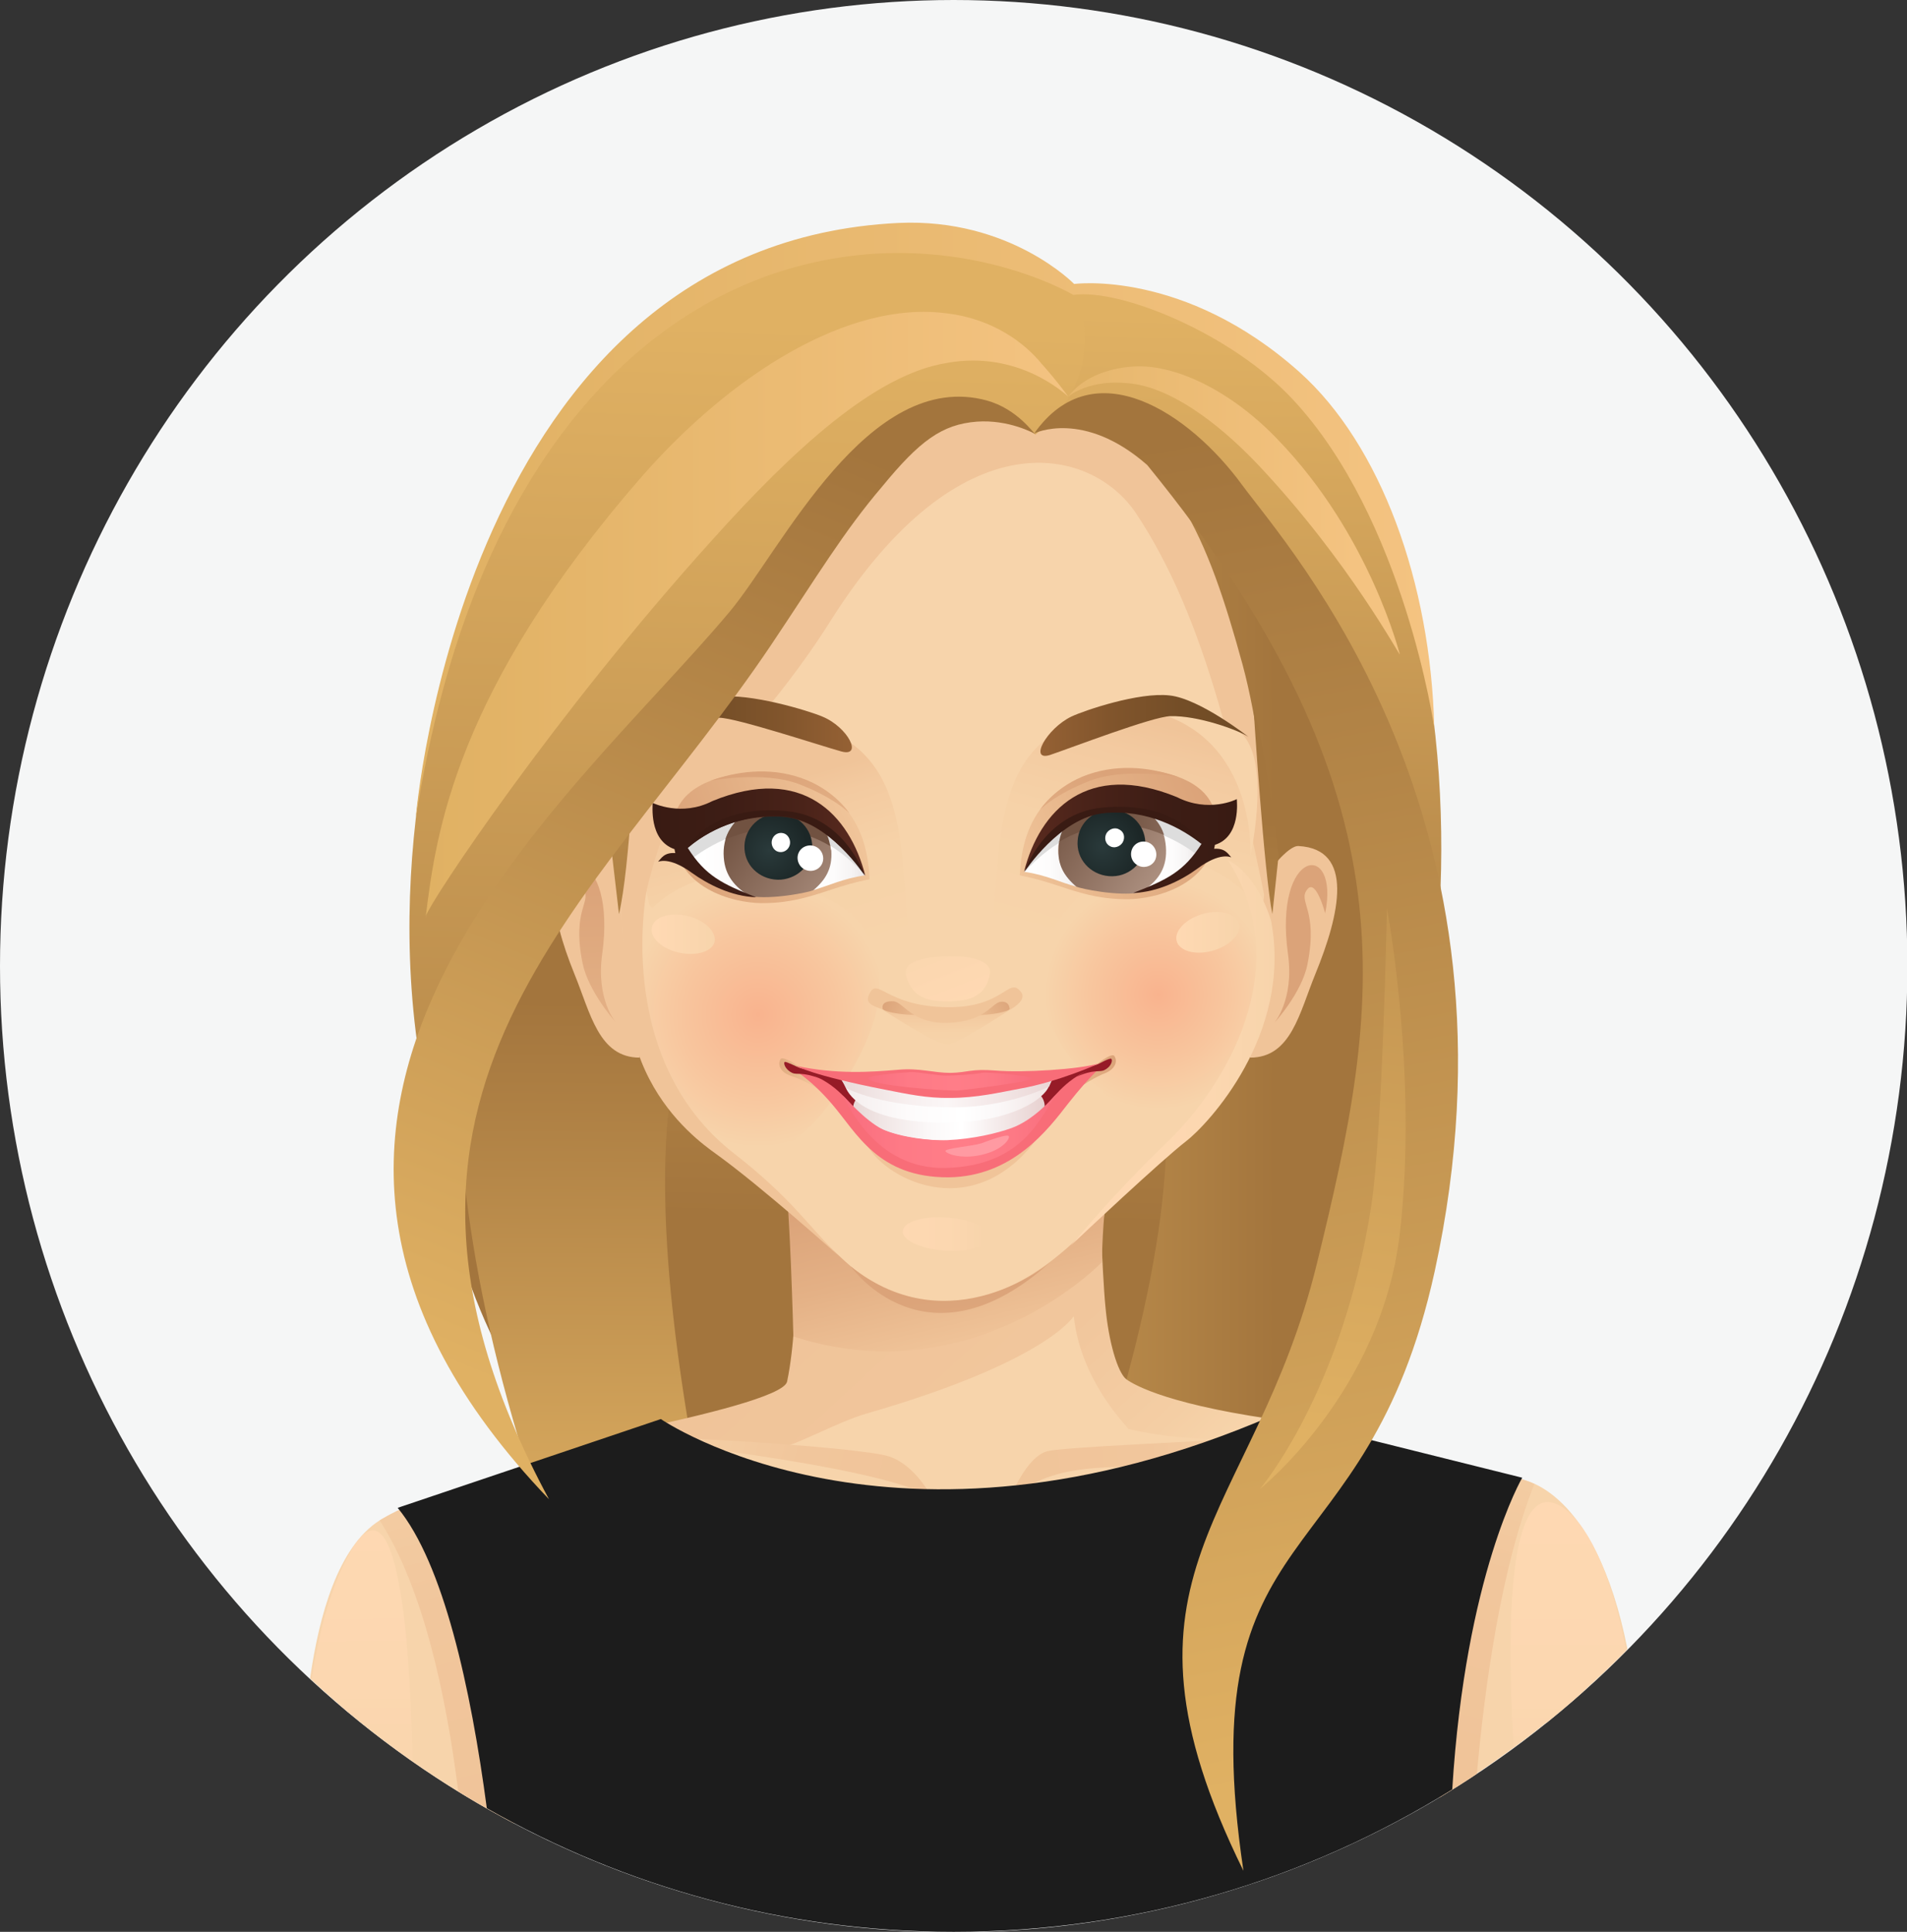 <?xml version="1.0" encoding="utf-8"?>
<!-- Generator: Adobe Illustrator 23.1.0, SVG Export Plug-In . SVG Version: 6.00 Build 0)  -->
<svg version="1.1" id="Layer_1" xmlns="http://www.w3.org/2000/svg" xmlns:xlink="http://www.w3.org/1999/xlink" x="0px" y="0px"
	 viewBox="0 0 487.7 493.9" style="enable-background:new 0 0 487.7 493.9;" xml:space="preserve">
<rect x="0" y="0" width="487.7" height="493.9" fill="#333333" stroke="none"/>
<style type="text/css">
	.st0{fill:#F5F6F6;}
	.st1{fill:#F7D4AB;}
	.st2{fill:url(#SVGID_1_);}
	.st3{fill:url(#SVGID_2_);}
	.st4{fill:url(#SVGID_3_);}
	.st5{fill:url(#SVGID_4_);}
	.st6{fill:url(#SVGID_5_);}
	.st7{fill:url(#SVGID_6_);}
	.st8{fill:url(#SVGID_7_);}
	.st9{fill:url(#SVGID_8_);}
	.st10{fill:url(#SVGID_9_);}
	.st11{fill:#F0C499;}
	.st12{fill:url(#SVGID_10_);}
	.st13{fill:url(#SVGID_11_);}
	.st14{fill:url(#SVGID_12_);}
	.st15{fill:url(#SVGID_13_);}
	.st16{fill:url(#SVGID_14_);}
	.st17{fill:url(#SVGID_15_);}
	.st18{fill:url(#SVGID_16_);}
	.st19{fill:url(#SVGID_17_);}
	.st20{fill:url(#SVGID_18_);}
	.st21{fill:#961B27;}
	.st22{fill:url(#SVGID_19_);}
	.st23{fill:url(#SVGID_20_);}
	.st24{fill:#F86D78;}
	.st25{fill:url(#SVGID_21_);}
	.st26{fill:#FF9AA2;}
	.st27{fill:url(#SVGID_22_);}
	.st28{fill:url(#SVGID_23_);}
	.st29{fill:url(#SVGID_24_);}
	.st30{fill:url(#SVGID_25_);}
	.st31{fill:url(#SVGID_26_);}
	.st32{fill:url(#SVGID_27_);}
	.st33{fill:url(#SVGID_28_);}
	.st34{fill:url(#SVGID_29_);}
	.st35{fill:url(#SVGID_30_);}
	.st36{fill:url(#SVGID_31_);}
	.st37{fill:url(#SVGID_32_);}
	.st38{fill:url(#SVGID_33_);}
	.st39{fill:url(#SVGID_34_);}
	.st40{fill:url(#SVGID_35_);}
	.st41{fill:url(#SVGID_36_);}
	.st42{fill:url(#SVGID_37_);}
	.st43{fill:url(#SVGID_38_);}
	.st44{fill:#DDDDDD;}
	.st45{fill:url(#SVGID_39_);}
	.st46{fill:url(#SVGID_40_);}
	.st47{fill:url(#SVGID_41_);}
	.st48{fill:url(#SVGID_42_);}
	.st49{fill:#FFFFFF;}
	.st50{fill:url(#SVGID_43_);}
	.st51{fill:url(#SVGID_44_);}
	.st52{fill:#391B13;}
	.st53{fill:url(#SVGID_45_);}
	.st54{fill:url(#SVGID_46_);}
	.st55{fill:url(#SVGID_47_);}
	.st56{fill:url(#SVGID_48_);}
	.st57{fill:url(#SVGID_49_);}
	.st58{fill:url(#SVGID_50_);}
	.st59{fill:url(#SVGID_51_);}
	.st60{fill:url(#SVGID_52_);}
	.st61{fill:url(#SVGID_53_);}
	.st62{fill:url(#SVGID_54_);}
	.st63{fill:url(#SVGID_55_);}
	.st64{fill:url(#SVGID_56_);}
	.st65{fill:url(#SVGID_57_);}
	.st66{fill:url(#SVGID_58_);}
	.st67{fill:url(#SVGID_59_);}
	.st68{fill:#1C1C1C;}
	.st69{fill:url(#SVGID_60_);}
	.st70{fill:url(#SVGID_61_);}
	.st71{fill:url(#SVGID_62_);}
	.st72{fill:url(#SVGID_63_);}
</style>
<g>
	<ellipse class="st0" cx="243.9" cy="247" rx="243.9" ry="247"/>
	<g>
		<g>
			<path class="st1" d="M97.1,388.7c-10.7,6.8-15.5,24.4-17.8,40.4c16.2,15,34.4,27.9,54.2,38c-1.1-18.2-2-32.4-2.2-36.8
				C130.6,416.3,109.8,380.8,97.1,388.7z"/>
			<path class="st1" d="M389.1,378.3c-13-2.5-17.7,58.4-18.9,79.9c16.8-10.3,32.2-22.6,46-36.6C408,380.2,389.1,378.3,389.1,378.3z"
				/>
			<g>
				<linearGradient id="SVGID_1_" gradientUnits="userSpaceOnUse" x1="242.131" y1="79.423" x2="236.708" y2="312.109">
					<stop  offset="0" style="stop-color:#E0B163"/>
					<stop  offset="1" style="stop-color:#A3753D"/>
				</linearGradient>
				<path class="st2" d="M326.7,91.7c-22.1-20.7-77.4-21-77.4-21C92.6,60,65.9,346.8,172.6,389.5c9,1.4,92.4,53.6,112.9,57.3
					c-8.8-14.8,18.7-54.2,41.1-85.9c19-27,37.5-73,41.3-124.7C371.4,187.9,362.4,125.2,326.7,91.7z"/>
				<linearGradient id="SVGID_2_" gradientUnits="userSpaceOnUse" x1="178.961" y1="481.485" x2="179.236" y2="481.485">
					<stop  offset="0" style="stop-color:#E0B163"/>
					<stop  offset="1" style="stop-color:#A3753D"/>
				</linearGradient>
				<path class="st3" d="M179.2,481.7l0.2-0.3c-0.1,0-0.3-0.1-0.4-0.1C179.1,481.4,179.2,481.6,179.2,481.7z"/>
				<linearGradient id="SVGID_3_" gradientUnits="userSpaceOnUse" x1="156.688" y1="404.303" x2="157.92" y2="256.167">
					<stop  offset="0" style="stop-color:#E0B163"/>
					<stop  offset="1" style="stop-color:#A3753D"/>
				</linearGradient>
				<path class="st4" d="M175.9,261.9c14.8-37.9,1.5-62.9,3-106c0,0-138.8,49.7,0.1,325.4c0.1,0,0.3,0.1,0.4,0.1l17.3-27.1
					C196.8,454.3,155.1,315.2,175.9,261.9z"/>
				<linearGradient id="SVGID_4_" gradientUnits="userSpaceOnUse" x1="199.753" y1="293.532" x2="326.153" y2="293.532">
					<stop  offset="0" style="stop-color:#E0B163"/>
					<stop  offset="1" style="stop-color:#A3753D"/>
				</linearGradient>
				<path class="st5" d="M277.5,107c-17.5,63.4-10.4,106.4,11.9,142.5c30.9,50-26.1,179.4-52.5,233.7c3.6,0,50.5-1,52.1-3
					c85-110.9,91.5-227.1,68.4-268C279.9,75,277.5,107,277.5,107z"/>
			</g>
			<g>
				<path class="st1" d="M352.6,370.8c-12.7-1.2-63.9-5.3-69.2-22.4c-6.6-21.3,1.3-48.6,1.3-48.6l-79-4c8.9,15,8.6,31,8.2,47.2
					c-0.4,17.8-53.6,30.3-71.8,32.4c-10,1.1-45.2,12.9-50.1,30.3c-3.5,12.4-5,20.7-5.5,29.9c13.7,11.8,28.7,22,44.8,30.5l264.3-25.7
					c3.2-2.6,6.3-5.2,9.4-8c-1.5-12.6-3.1-19-13.1-40.2C385.7,379.3,356.2,371.1,352.6,370.8z"/>
				<linearGradient id="SVGID_5_" gradientUnits="userSpaceOnUse" x1="211.431" y1="324.929" x2="280.276" y2="399.875">
					<stop  offset="0" style="stop-color:#F0C499"/>
					<stop  offset="0.517" style="stop-color:#F1C69C"/>
					<stop  offset="0.855" style="stop-color:#F4CEA4"/>
					<stop  offset="1" style="stop-color:#F7D4AB"/>
				</linearGradient>
				<path class="st6" d="M282.7,334c-0.4-3.9-0.9-13.8-1.1-19c-1.1,1.3-68.5-1.1-71.1-5l-7.8,0.1c0,0,2.3,25.1-1.4,43.1
					c-0.7,3.7-22.6,8.8-36.9,11.9c1,0.8,4.7,3.3,5.5,3.8c12.3,1.2,22.8,2.7,27.8,1.8c6.1-1.1,16-7,23.9-9.3
					c46.2-13.3,53-24.9,53-24.9c1.9,17.4,14.6,29,13.9,28.8c10.2,2.5,22.5,3,33.5,2.7c2.7-1.1,5.4-2.8,8.2-4.5
					c-30.7-4-40-9.3-42.2-10.9C285.8,350.8,283.5,343,282.7,334z"/>
				<linearGradient id="SVGID_6_" gradientUnits="userSpaceOnUse" x1="290.691" y1="383.143" x2="236.429" y2="391.143">
					<stop  offset="0" style="stop-color:#F0C499"/>
					<stop  offset="0.517" style="stop-color:#F1C69C"/>
					<stop  offset="0.855" style="stop-color:#F4CEA4"/>
					<stop  offset="1" style="stop-color:#F7D4AB"/>
				</linearGradient>
				<path class="st7" d="M239.5,385.9c0,0,14.5,2.6,18.4,7.2C257.8,393.1,253.6,381.4,239.5,385.9z"/>
				<linearGradient id="SVGID_7_" gradientUnits="userSpaceOnUse" x1="248.841" y1="379.254" x2="335.15" y2="365.781">
					<stop  offset="0" style="stop-color:#F0C499"/>
					<stop  offset="0.517" style="stop-color:#F1C69C"/>
					<stop  offset="0.855" style="stop-color:#F4CEA4"/>
					<stop  offset="1" style="stop-color:#F7D4AB"/>
				</linearGradient>
				<path class="st8" d="M258.3,383.1c12.6-10,25.2-7.1,41.3-9c16.1-1.9,43.9-8.1,43.9-8.1c-7.3,1.4-69.9,3.6-75.6,5
					C262.4,372.4,258.3,383.1,258.3,383.1z"/>
				<linearGradient id="SVGID_8_" gradientUnits="userSpaceOnUse" x1="243.999" y1="383.543" x2="168.22" y2="363.646">
					<stop  offset="0" style="stop-color:#F0C499"/>
					<stop  offset="0.517" style="stop-color:#F1C69C"/>
					<stop  offset="0.855" style="stop-color:#F4CEA4"/>
					<stop  offset="1" style="stop-color:#F7D4AB"/>
				</linearGradient>
				<path class="st9" d="M227.5,372.4c-7-2.4-60.1-5.7-69.7-4.8c0,0,67.1,6.8,80.6,15.3C238.3,383,234.4,374.8,227.5,372.4z"/>
				<linearGradient id="SVGID_9_" gradientUnits="userSpaceOnUse" x1="238.306" y1="301.541" x2="248.362" y2="344.141">
					<stop  offset="0" style="stop-color:#DBA379"/>
					<stop  offset="0.492" style="stop-color:#E4B186"/>
					<stop  offset="1" style="stop-color:#F0C499"/>
				</linearGradient>
				<path class="st10" d="M202.9,341.7c46.4,14.9,78.9-19,78.9-19s0.1-11.3,1.6-20.3c-3.6-0.3-82.8-3.2-82.8-3.2
					C202,306.9,202.9,341.7,202.9,341.7z"/>
			</g>
			<path class="st11" d="M153.8,215.7c-16.5,1.5-13.1,18-6.9,33.3c4.1,10,6.2,21.4,16.7,21.4c0,0-0.9-20.2-4.2-46.8
				C159.5,223.6,156.6,215.4,153.8,215.7z"/>
			<linearGradient id="SVGID_10_" gradientUnits="userSpaceOnUse" x1="150.208" y1="225.081" x2="152.36" y2="300.379">
				<stop  offset="0" style="stop-color:#DBA379"/>
				<stop  offset="0.492" style="stop-color:#E4B186"/>
				<stop  offset="1" style="stop-color:#F0C499"/>
			</linearGradient>
			<path class="st12" d="M154,244c3.8-27.3-13.4-29.2-9.5-10.6c0,0,2.4-8.8,4.5-6.2c2.7,3.2-2.9,5,0,19.1c1.5,7.3,8.5,15.1,8.5,15.1
				S152.4,255.6,154,244z"/>
			<path class="st1" d="M255.4,103.6c-49.5-9-84.5,38.5-93.9,95.5c-5.2,32-3.6,60.2,12.2,83.8c6.4,9.6,14.4,14.2,23.6,21.7
				c5.9,4.8,15.1,15,21.3,20c5.7,4.5,11.9,8.2,19.6,8.5c23.3,0.9,38.6-17.8,45.4-24.6c23.6-23.8,45.2-32.6,40.5-98.8
				C320.5,157.7,287.8,104.8,255.4,103.6z"/>
			<linearGradient id="SVGID_11_" gradientUnits="userSpaceOnUse" x1="283.683" y1="246.676" x2="299.924" y2="185.892">
				<stop  offset="0" style="stop-color:#F7D4AB"/>
				<stop  offset="0.517" style="stop-color:#F6D2A8"/>
				<stop  offset="0.855" style="stop-color:#F3CAA0"/>
				<stop  offset="1" style="stop-color:#F0C499"/>
			</linearGradient>
			<path class="st13" d="M282.6,182.6c-27.6,5.3-26.6,27.8-28.7,54.1c44.6,19.8,70.4-3.4,70.4-3.4s0.5-25.6-5.7-35.6
				C316.3,193.9,308.4,177.6,282.6,182.6z"/>
			
				<radialGradient id="SVGID_12_" cx="351.911" cy="368.716" r="27.195" gradientTransform="matrix(1.067 0 0 1.08 -79.316 -143.883)" gradientUnits="userSpaceOnUse">
				<stop  offset="0" style="stop-color:#F9B38E"/>
				<stop  offset="0.609" style="stop-color:#F8C69E"/>
				<stop  offset="1" style="stop-color:#F7D4AB"/>
			</radialGradient>
			<path class="st14" d="M292.6,219.6c-13,2.8-29.4,18.8-26.6,33.8c2.8,15.1,15.5,27.7,27.8,33c16.1,6.9,27.9-15.5,30.7-43.2
				C326.1,228.1,305.6,216.8,292.6,219.6z"/>
			<linearGradient id="SVGID_13_" gradientUnits="userSpaceOnUse" x1="192.227" y1="202.331" x2="206.246" y2="248.567">
				<stop  offset="0" style="stop-color:#F0C499"/>
				<stop  offset="0.145" style="stop-color:#F3CAA0"/>
				<stop  offset="0.483" style="stop-color:#F6D2A8"/>
				<stop  offset="1" style="stop-color:#F7D4AB"/>
			</linearGradient>
			<path class="st15" d="M198.3,183.8c-11.4-0.9-20.6,2.5-26.5,7.3c-13.7,11.1-5.7,40.3-5.7,40.3s21.4,27.1,66.5,7.9
				C229.4,218.4,234.8,186.6,198.3,183.8z"/>
			
				<radialGradient id="SVGID_14_" cx="256.088" cy="373.475" r="31.295" gradientTransform="matrix(1.067 0 0 1.08 -79.316 -143.883)" gradientUnits="userSpaceOnUse">
				<stop  offset="0" style="stop-color:#F9B38E"/>
				<stop  offset="0.609" style="stop-color:#F8C69E"/>
				<stop  offset="1" style="stop-color:#F7D4AB"/>
			</radialGradient>
			<path class="st16" d="M192,224.4c-11.9-3.3-30.6,6.3-30.4,19.6c0.5,31.4,16.8,48,32.5,50.5c12.1,2,30.7-27.8,30.8-41.1
				C225.1,227.6,203.9,227.7,192,224.4z"/>
			<linearGradient id="SVGID_15_" gradientUnits="userSpaceOnUse" x1="300.311" y1="238.352" x2="316.446" y2="238.352">
				<stop  offset="0" style="stop-color:#FFD9B3"/>
				<stop  offset="1" style="stop-color:#F7D4AB"/>
			</linearGradient>
			<path class="st17" d="M307.8,233.6c-4.4,1.2-7.5,4.3-6.9,6.9c0.6,2.6,4.7,3.8,9.1,2.6c4.4-1.2,7.5-4.3,6.9-6.9
				C316.3,233.6,312.2,232.4,307.8,233.6z"/>
			<linearGradient id="SVGID_16_" gradientUnits="userSpaceOnUse" x1="167.467" y1="238.859" x2="183.577" y2="238.859">
				<stop  offset="0" style="stop-color:#FFD9B3"/>
				<stop  offset="1" style="stop-color:#F7D4AB"/>
			</linearGradient>
			<path class="st18" d="M175.5,234.1c-4.4-0.9-8.4,0.4-8.8,3.1c-0.5,2.6,2.7,5.5,7.2,6.4c4.4,0.9,8.4-0.4,8.9-3
				C183.1,237.9,179.9,235.1,175.5,234.1z"/>
			<g>
				<linearGradient id="SVGID_17_" gradientUnits="userSpaceOnUse" x1="195.966" y1="275.71" x2="207.456" y2="275.71">
					<stop  offset="0" style="stop-color:#DBA379"/>
					<stop  offset="0.492" style="stop-color:#E4B186"/>
					<stop  offset="1" style="stop-color:#F0C499"/>
				</linearGradient>
				<path class="st19" d="M199.6,270.8c-0.9,1.7,0.3,3.4,2.5,4.2c2.2,0.7,6.2,2.4,10.9,6C209.5,275.8,200.4,269.3,199.6,270.8z"/>
				<linearGradient id="SVGID_18_" gradientUnits="userSpaceOnUse" x1="270.07" y1="275.338" x2="285.288" y2="275.338">
					<stop  offset="0" style="stop-color:#F0C499"/>
					<stop  offset="0.508" style="stop-color:#E4B186"/>
					<stop  offset="1" style="stop-color:#DBA379"/>
				</linearGradient>
				<path class="st20" d="M272.3,281c4.5-3.9,8.4-5.9,10.5-6.7c2.1-0.9,3.2-2.7,2.2-4.3C284.1,268.5,275.5,275.6,272.3,281z"/>
				<path class="st11" d="M221.4,292.1c4.1,8.9,26.6,21.2,43.2-0.2C264.6,291.9,241,302.6,221.4,292.1z"/>
				<path class="st21" d="M240.4,277c-21.2-0.3-33.5-3.5-38.5-4.5l0,0c0.2,0.2,0.2,0.3,0.4,0.5c2.6,1.2,5.7,2,9.6,4.8
					c2.7,2,5.3,15.1,31.6,14.8c14.4-0.2,23.1-5.1,31.5-15.1c2.6-3.1,5.2-4.1,7.3-5.3c0.1-0.2,0.2-0.3,0.2-0.6
					C276.7,273.3,265.2,277.3,240.4,277z"/>
				<linearGradient id="SVGID_19_" gradientUnits="userSpaceOnUse" x1="218.702" y1="285.905" x2="266.521" y2="285.905">
					<stop  offset="0" style="stop-color:#E8D8D7"/>
					<stop  offset="0.137" style="stop-color:#F0E5E4"/>
					<stop  offset="0.393" style="stop-color:#FBF8F8"/>
					<stop  offset="0.569" style="stop-color:#FFFFFF"/>
					<stop  offset="1" style="stop-color:#E8D2D1"/>
				</linearGradient>
				<path class="st22" d="M264.1,279.3c-14.8,3.4-34.9,3-42.2,1.6c-4.2-1.9-3.8,3.6-3.8,3.6c9.3,9.6,16.7,7.8,24.1,8
					c7.3,0.2,18.3-2.8,24.8-8.7C267.7,282,266.2,278.9,264.1,279.3z"/>
				<linearGradient id="SVGID_20_" gradientUnits="userSpaceOnUse" x1="203.238" y1="280.387" x2="278.551" y2="280.387">
					<stop  offset="0" style="stop-color:#E8D8D7"/>
					<stop  offset="4.096527e-02" style="stop-color:#EBDEDD"/>
					<stop  offset="0.21" style="stop-color:#F6F0F0"/>
					<stop  offset="0.385" style="stop-color:#FDFBFB"/>
					<stop  offset="0.569" style="stop-color:#FFFFFF"/>
					<stop  offset="0.69" style="stop-color:#FBF8F8"/>
					<stop  offset="0.872" style="stop-color:#F1E4E3"/>
					<stop  offset="1" style="stop-color:#E8D2D1"/>
				</linearGradient>
				<path class="st23" d="M228,277.4c-4.7-0.2-7.6-0.9-13.5-2.3c0,0,1.1,1.4,1.8,3c0.9,2.1,5.4,9.2,26.5,8.9
					c15.9-0.2,24.3-6,25.5-9.4c0.7-2.1,2.2-3,2.3-3.7c0,0-4.8,2.4-16.1,3.6C243.1,278.6,238.3,277.9,228,277.4z"/>
				<path class="st24" d="M244.9,291.7c-32.4,0-21.1-13.4-42.7-18.7c0.1,0,5,2.7,10.6,9.3c6.3,7.3,11.7,18.8,29.8,18.7
					c16.4-0.2,25.4-12.2,30.6-18.9c6-7.6,9-9.9,9.1-9.9C264.8,277.1,270.6,290.9,244.9,291.7z"/>
				<linearGradient id="SVGID_21_" gradientUnits="userSpaceOnUse" x1="216.956" y1="288.96" x2="272.019" y2="288.96">
					<stop  offset="0" style="stop-color:#F96E7E"/>
					<stop  offset="3.454573e-02" style="stop-color:#FA7080"/>
					<stop  offset="0.247" style="stop-color:#FE7A86"/>
					<stop  offset="0.528" style="stop-color:#FF7D88"/>
					<stop  offset="0.764" style="stop-color:#FD7985"/>
					<stop  offset="0.997" style="stop-color:#F86D7D"/>
					<stop  offset="1" style="stop-color:#F86D7D"/>
				</linearGradient>
				<path class="st25" d="M258.7,288.4c-3.6,1.3-9.7,2.8-16.5,3.1c-4.3,0.2-11.6-0.7-16.4-2.7c-5-2.6-9.4-8.1-10.4-8.8
					c1.2,1.6,8.2,19,26.4,18.6c21.1-0.5,24.9-14.8,28.6-19.1C268.7,281.3,264.2,286.4,258.7,288.4z"/>
				<path class="st26" d="M251,292.3c-2.1,0.7-9.5,1.3-9.2,2c0.3,0.8,4.7,2.3,10.2,0.7c4.3-1.2,6.3-3.7,6-4.5
					C257.8,289.8,253.1,291.5,251,292.3z"/>
				<path class="st21" d="M202.6,274.3c1.3,0.6,2.3-0.4,7.3,1.5c0,0-8.7-4.6-9.2-4.3C200.3,271.7,200.7,273.4,202.6,274.3z"/>
				<path class="st21" d="M275.3,275.3c4.4-2,5.9-1.1,7.1-1.7c1.9-0.9,2.2-2.6,1.8-2.9C283.5,270.2,275.3,275.3,275.3,275.3z"/>
				<linearGradient id="SVGID_22_" gradientUnits="userSpaceOnUse" x1="214.009" y1="279.158" x2="272.308" y2="279.158">
					<stop  offset="0" style="stop-color:#E8D8D7"/>
					<stop  offset="4.664223e-02" style="stop-color:#EBDCDB"/>
					<stop  offset="0.306" style="stop-color:#F7EFEF"/>
					<stop  offset="0.483" style="stop-color:#FBF6F6"/>
					<stop  offset="1" style="stop-color:#E8D2D1"/>
				</linearGradient>
				<path class="st27" d="M216.4,278.2c0,0,9.2,5,28,4.9c13.6-0.1,23.9-5.3,23.9-5.3l1.1-2.5l-54.3,0.4L216.4,278.2z"/>
				<path class="st24" d="M254.6,273.7c-6.3-0.5-7,0.5-11.5,0.6c-4.4,0-7.9-1.3-13.4-0.8c-7.1,0.6-15.8,1.2-26.1-1
					c0,0,3.8,2.4,22.8,6.1c5.6,1.1,10.7,2.2,16.5,2.1c6.9,0,12.7-1.4,18.1-2.4c9.1-1.6,19.9-6.2,19.9-6.4
					C276.1,273.4,261.5,274.3,254.6,273.7z"/>
				<linearGradient id="SVGID_23_" gradientUnits="userSpaceOnUse" x1="222.156" y1="276.469" x2="263.878" y2="276.469">
					<stop  offset="0" style="stop-color:#F96E7E"/>
					<stop  offset="3.454573e-02" style="stop-color:#FA7080"/>
					<stop  offset="0.247" style="stop-color:#FE7A86"/>
					<stop  offset="0.528" style="stop-color:#FF7D88"/>
					<stop  offset="0.764" style="stop-color:#FD7985"/>
					<stop  offset="0.997" style="stop-color:#F86D7D"/>
					<stop  offset="1" style="stop-color:#F86D7D"/>
				</linearGradient>
				<path class="st28" d="M251,274.3c-1.6,0.4-7.2,0.7-9.1,0.7c-1.9,0-7-0.9-8.6-0.9c-1.5,0-11,0.8-11.2,1.5c-0.5,2,21.1,3.4,23,3.2
					c2-0.2,18.6-2.2,18.7-3C264,275,252.5,274,251,274.3z"/>
			</g>
			<linearGradient id="SVGID_24_" gradientUnits="userSpaceOnUse" x1="222.621" y1="315.529" x2="251.874" y2="315.529">
				<stop  offset="0" style="stop-color:#FFD9B3"/>
				<stop  offset="0.681" style="stop-color:#FCD7B0"/>
				<stop  offset="1" style="stop-color:#F7D4AB"/>
			</linearGradient>
			<path class="st29" d="M242.5,311.3c-6.1-0.5-11.4,1-11.6,3.4c-0.3,2.3,4.5,4.6,10.6,5c6.1,0.5,11.3-1.1,11.6-3.4
				C253.3,314,248.6,311.8,242.5,311.3z"/>
			<path class="st11" d="M187.6,294.8c-31.4-24.6-22-68.5-22-68.5c-16.5,44.5,11.8,64.6,17.5,68.7c11.8,8.5,31.3,26,31.3,26
				C206.6,313.3,202.4,306.3,187.6,294.8z"/>
			<linearGradient id="SVGID_25_" gradientUnits="userSpaceOnUse" x1="243.872" y1="329.474" x2="250.119" y2="386.951">
				<stop  offset="0" style="stop-color:#DBA379"/>
				<stop  offset="0.492" style="stop-color:#E4B186"/>
				<stop  offset="1" style="stop-color:#F0C499"/>
			</linearGradient>
			<path class="st30" d="M217.6,323.8c0,0,19.3,27.5,51.1-1.2C268.8,322.7,243.2,344.2,217.6,323.8z"/>
			<path class="st11" d="M273.8,107.9c0,0-73.1-21.6-96,36.5c-24.2,61.4-19,93-17.4,107.4c0,0,5.6-35.4,13-46.3
				c0,0,22.2-20.1,38.9-46.6c33.4-53,66.9-44.6,78.2-27.7c18.3,27.4,26.3,65.6,35.4,110.2c0,0-0.4-42.8-8.1-71.4
				C309,137.8,299.5,113.7,273.8,107.9z"/>
			<path class="st11" d="M332.1,216.3c-2.8-0.2-8.2,7.3-8.2,7.3c-3.2,26.6-4.2,46.8-4.2,46.8c10.5,0,12.6-11.4,16.7-21.4
				C342.7,233.6,346.4,217.1,332.1,216.3z"/>
			<linearGradient id="SVGID_26_" gradientUnits="userSpaceOnUse" x1="338.97" y1="467.247" x2="341.092" y2="541.519">
				<stop  offset="0" style="stop-color:#DBA379"/>
				<stop  offset="0.492" style="stop-color:#E4B186"/>
				<stop  offset="1" style="stop-color:#F0C499"/>
			</linearGradient>
			<path class="st31" d="M329.4,244c1.6,11.6-3.5,17.5-3.5,17.5s7.1-7.7,8.5-15.1c2.8-14.1-2.7-15.9,0-19.1c2.2-2.6,4.5,6.2,4.5,6.2
				C342.7,214.8,325.6,216.7,329.4,244z"/>
			<path class="st1" d="M316.4,186.7c-15.8-10.1-25.9-5.6-25.9-5.6c31.1,4.4,29.3,37.6,29.3,37.6S325.6,192.5,316.4,186.7z"/>
			<linearGradient id="SVGID_27_" gradientUnits="userSpaceOnUse" x1="322.968" y1="209.688" x2="308.103" y2="374.729">
				<stop  offset="0" style="stop-color:#A3753D"/>
				<stop  offset="1" style="stop-color:#E0B163"/>
			</linearGradient>
			<path class="st32" d="M325.4,233.7l1.6-15.1c0,0-4.1-31.9-6.4-37.2C320.6,181.4,323.3,223.7,325.4,233.7z"/>
			<linearGradient id="SVGID_28_" gradientUnits="userSpaceOnUse" x1="166.197" y1="256.715" x2="147.133" y2="111.828">
				<stop  offset="0" style="stop-color:#A3753D"/>
				<stop  offset="1" style="stop-color:#E0B163"/>
			</linearGradient>
			<path class="st33" d="M158.3,233.7c2.8-11.9,4.1-43.7,4.1-43.7l-6.6,22.3L158.3,233.7z"/>
			<linearGradient id="SVGID_29_" gradientUnits="userSpaceOnUse" x1="183.555" y1="406.505" x2="193.412" y2="82.701">
				<stop  offset="0" style="stop-color:#A3753D"/>
				<stop  offset="1" style="stop-color:#E0B163"/>
			</linearGradient>
			<path class="st34" d="M123.8,141.6c-7.9,17.1-26,71.7-16.3,130.4c34.3-43.3,46.4-79.7,70-93.9c32-19.3,50.8-96.2,87.3-67
				C281,98,277.6,83.7,275.9,74.2C245.6,44.4,166.3,49.3,123.8,141.6z"/>
			<linearGradient id="SVGID_30_" gradientUnits="userSpaceOnUse" x1="108.899" y1="234.311" x2="108.942" y2="234.311">
				<stop  offset="0" style="stop-color:#E0B163"/>
				<stop  offset="1" style="stop-color:#F4C381"/>
			</linearGradient>
			<path class="st35" d="M108.9,234.2c0,0.1-0.1,0.2,0,0.3C108.9,234.4,108.9,234.3,108.9,234.2z"/>
			<linearGradient id="SVGID_31_" gradientUnits="userSpaceOnUse" x1="108.942" y1="156.966" x2="273.214" y2="156.966">
				<stop  offset="0" style="stop-color:#E0B163"/>
				<stop  offset="1" style="stop-color:#F4C381"/>
			</linearGradient>
			<path class="st36" d="M242,80.1c-25-3.3-55,15.6-78,41.9c-47.6,54.7-52.5,91.1-55.1,112.2c1.3-4,32.9-51.5,73.2-96.1
				c20.9-23.3,41.8-42.4,60-45.3c18.5-3.4,30.6,8.2,31.1,8.6c-0.1-0.1-2.6-3.7-6.9-8.5C262.3,88,254.2,81.5,242,80.1z"/>
			<linearGradient id="SVGID_32_" gradientUnits="userSpaceOnUse" x1="238.322" y1="130.47" x2="346.934" y2="130.47">
				<stop  offset="0" style="stop-color:#E0B163"/>
				<stop  offset="1" style="stop-color:#F4C381"/>
			</linearGradient>
			<path class="st37" d="M288.7,93.8c-11.4,1.2-15.1,7.2-15.5,7.6c0.3-0.3,5.5-4.5,15.5-3.4c10,0.9,22.1,9.2,33.4,21.2
				c23,24.5,35.8,48.5,35.9,48.1c0,0.2-7.5-30.4-31.2-54.9C315.1,100.1,300.1,92.5,288.7,93.8z"/>
			<linearGradient id="SVGID_33_" gradientUnits="userSpaceOnUse" x1="106.307" y1="133.199" x2="366.87" y2="133.199">
				<stop  offset="0" style="stop-color:#E0B163"/>
				<stop  offset="1" style="stop-color:#F4C381"/>
			</linearGradient>
			<path class="st38" d="M332.3,95.1c-29.5-26.3-57.6-22.5-57.6-22.5S258.3,55.7,229.8,57c-111.9,5.4-123.5,152.4-123.5,152.4
				c14.8-94.4,59.9-130.1,94.9-140.5c41.6-12.4,73.3,6.5,73.3,6.5c11.9-1.7,40.4,9.8,56.2,26.8c28.4,30.5,36.1,83.8,36.1,83.8
				C365.9,148.9,353.1,113.7,332.3,95.1z"/>
			<linearGradient id="SVGID_34_" gradientUnits="userSpaceOnUse" x1="273.786" y1="269.166" x2="326.018" y2="269.166">
				<stop  offset="0" style="stop-color:#FFD9B3"/>
				<stop  offset="0.681" style="stop-color:#FCD7B0"/>
				<stop  offset="1" style="stop-color:#F7D4AB"/>
			</linearGradient>
			<path class="st39" d="M314,219.9c17.8,27.5-0.8,57.9-15.2,71.8c-15.9,15.4-22.5,24.2-25,26.8c2.3-2.2,23.5-22.1,29.5-26.7
				c5.6-4.3,27.2-27.3,21.8-56.2C325.2,235.6,321.8,223.7,314,219.9z"/>
			<linearGradient id="SVGID_35_" gradientUnits="userSpaceOnUse" x1="266.005" y1="185.439" x2="319.171" y2="185.439">
				<stop  offset="0" style="stop-color:#956134"/>
				<stop  offset="0.336" style="stop-color:#81552C"/>
				<stop  offset="0.677" style="stop-color:#744E27"/>
				<stop  offset="1" style="stop-color:#704B25"/>
			</linearGradient>
			<path class="st40" d="M274,183.2c-6.4,3.1-11,11.6-5.4,9.8c5.6-1.9,26.2-9.8,30.7-9.9c7-0.2,17.3,3.5,20,5.3
				c0,0-12.5-9.8-20.2-10.6C291.3,176.9,277.4,181.6,274,183.2z"/>
			<linearGradient id="SVGID_36_" gradientUnits="userSpaceOnUse" x1="164.317" y1="185.171" x2="217.863" y2="185.171">
				<stop  offset="0" style="stop-color:#704B25"/>
				<stop  offset="0.323" style="stop-color:#744E27"/>
				<stop  offset="0.664" style="stop-color:#81552C"/>
				<stop  offset="1" style="stop-color:#956134"/>
			</linearGradient>
			<path class="st41" d="M210.3,183.2c-3.5-1.5-18.7-6.1-26.4-5c-7.6,1.2-19.7,11.7-19.7,11.7c2.6-1.8,13.4-6.6,19.8-6.4
				c4.5,0.1,25.4,7,31.1,8.6C220.8,193.7,216.9,185.9,210.3,183.2z"/>
			<g>
				<linearGradient id="SVGID_37_" gradientUnits="userSpaceOnUse" x1="216.724" y1="206.454" x2="174.703" y2="222.772">
					<stop  offset="0" style="stop-color:#F0C499"/>
					<stop  offset="0.508" style="stop-color:#E4B186"/>
					<stop  offset="1" style="stop-color:#DBA379"/>
				</linearGradient>
				<path class="st42" d="M191.4,197.6c-6.2,0.5-19.4,2.8-19.3,14.7c0.2,15,15.6,18.5,22.5,18.6c8.7,0.1,14.8-2.5,20-4.1
					c3.8-1.2,5.9-1.6,7.8-2C221.9,213.2,217.1,197.6,191.4,197.6z"/>
				<linearGradient id="SVGID_38_" gradientUnits="userSpaceOnUse" x1="206.332" y1="217.135" x2="220.895" y2="217.135">
					<stop  offset="0" style="stop-color:#FFFFFF"/>
					<stop  offset="0.467" style="stop-color:#FDFCFC"/>
					<stop  offset="0.773" style="stop-color:#F6F4F4"/>
					<stop  offset="1" style="stop-color:#ECE7E7"/>
				</linearGradient>
				<path class="st43" d="M206.7,206.6c2.6,2.4,5.6,6.9,5.8,10.9c0.2,4.7-1.5,7.2-4.6,10.1c3.9-1.1,7.7-3,13.3-3.8
					C221.2,223.8,215.8,212.1,206.7,206.6z"/>
				<path class="st44" d="M207.4,208.3c2.5,2,4.3,4.8,4.9,7.9c4.5,2.7,7.3,6,9,7.5C221.2,223.8,215.7,212.4,207.4,208.3z"/>
				<linearGradient id="SVGID_39_" gradientUnits="userSpaceOnUse" x1="179.725" y1="216.707" x2="191.843" y2="216.707">
					<stop  offset="0" style="stop-color:#FFFFFF"/>
					<stop  offset="0.467" style="stop-color:#FDFCFC"/>
					<stop  offset="0.773" style="stop-color:#F6F4F4"/>
					<stop  offset="1" style="stop-color:#ECE7E7"/>
				</linearGradient>
				<path class="st45" d="M196,204.3c-6.3,0.6-14,3.9-23.3,11.7c0,0,5.3,11.2,20.3,13.2c-3.5-2.4-6.1-5.4-6.3-10.3
					C186.4,212.1,190.4,206.2,196,204.3z"/>
				<linearGradient id="SVGID_40_" gradientUnits="userSpaceOnUse" x1="220.421" y1="235.649" x2="185.445" y2="210.811">
					<stop  offset="0" style="stop-color:#B89C8C"/>
					<stop  offset="1" style="stop-color:#715241"/>
				</linearGradient>
				<path class="st46" d="M212.3,215.9c-9-6.1-18.6-6.2-25.9-3.6c-1,2.1-1.5,4.4-1.3,6.9c0.3,4.7,2.9,7.6,6.6,9.9
					c5.8,1,15.2-1,16.3-1.5c3.2-2.7,4.9-5.6,4.6-10.1C212.4,216.9,212.4,216.5,212.3,215.9z"/>
				<path class="st44" d="M175.1,216.3l1.8,3.3c0,0,3.5-2.9,8.7-5.1c1-3.1,3.2-5.7,6.1-7.4C185,208.4,178.8,211.6,175.1,216.3z"/>
				<linearGradient id="SVGID_41_" gradientUnits="userSpaceOnUse" x1="246.604" y1="238.238" x2="210.355" y2="218.86">
					<stop  offset="0" style="stop-color:#B89C8C"/>
					<stop  offset="1" style="stop-color:#715241"/>
				</linearGradient>
				<path class="st47" d="M207.4,208.3c-1.1-0.6-2.3-1-3.6-1.2c-3.9-0.8-8.1-0.7-12.1,0.1c-2.9,1.6-5.2,4.2-6.2,7.4
					c3.9-1.6,8.8-3,14-2.5c5.2,0.5,9.5,2.2,12.8,4.2C211.9,213.1,209.9,210.3,207.4,208.3z"/>
				
					<radialGradient id="SVGID_42_" cx="258.666" cy="334.527" r="9.329" gradientTransform="matrix(1.067 0 0 1.08 -79.316 -143.883)" gradientUnits="userSpaceOnUse">
					<stop  offset="0" style="stop-color:#2A3A3B"/>
					<stop  offset="1" style="stop-color:#1C2727"/>
				</radialGradient>
				<path class="st48" d="M198.4,208c-4.8,0.4-8.3,4.4-8,9.1c0.3,4.7,4.5,8.1,9.3,7.8c4.8-0.4,8.4-4.4,8-9.1
					C207.3,211.1,203.1,207.6,198.4,208z"/>
				<path class="st49" d="M200.8,213.2c-1.2-0.6-2.6-0.1-3.2,1.1c-0.6,1.2-0.1,2.7,1,3.3c1.2,0.6,2.6,0.1,3.2-1.1
					C202.4,215.3,201.9,213.8,200.8,213.2z"/>
				<path class="st49" d="M208.7,216.5c-1.6-0.8-3.6-0.2-4.4,1.4c-0.8,1.6-0.1,3.6,1.5,4.4c1.6,0.8,3.6,0.2,4.4-1.4
					C211,219.3,210.3,217.3,208.7,216.5z"/>
				<linearGradient id="SVGID_43_" gradientUnits="userSpaceOnUse" x1="166.533" y1="215.47" x2="220.912" y2="215.47">
					<stop  offset="0" style="stop-color:#391B13"/>
					<stop  offset="0.343" style="stop-color:#3D1D15"/>
					<stop  offset="0.706" style="stop-color:#4A2319"/>
					<stop  offset="1" style="stop-color:#5A2A1F"/>
				</linearGradient>
				<path class="st50" d="M182.2,204.8c-8,4.1-15.1,0.5-15.3,0.5c0.1,0.3-1.1,9.5,5.6,11.8c0,0.1,0.1,0.5,0.2,1
					c-2.9-0.2-3.6,1.4-4.4,2.2c0,0.1,2.7-1.5,8.7,2.9c3.9,2.8,10,6,16.4,6.2c-8.7-3.4-13-5.5-17.5-12.6c7.1-6.1,15.6-8.4,24-8
					c12.1,0.7,21.4,15.1,21.4,15.1C217.3,208.2,205.1,195.4,182.2,204.8z"/>
				<linearGradient id="SVGID_44_" gradientUnits="userSpaceOnUse" x1="195.888" y1="198.658" x2="220.682" y2="233.922">
					<stop  offset="0" style="stop-color:#DBA379"/>
					<stop  offset="0.492" style="stop-color:#E4B186"/>
					<stop  offset="1" style="stop-color:#F0C499"/>
				</linearGradient>
				<path class="st51" d="M204.9,198.9c-8.4-2.9-16.8-1.6-23.2,0.7c0,0,13.6-2.6,22.7,0.9c9.1,3.5,12.8,7.4,12.8,7.4
					S213.3,201.8,204.9,198.9z"/>
				<path class="st52" d="M201.5,207.4c-19.8-2-25.7,9.3-25.7,9.3c4.9-3.9,13.8-9,25-7.9c11.2,1.1,20.3,15,20.3,15
					S216.2,209,201.5,207.4z"/>
			</g>
			<g>
				<linearGradient id="SVGID_45_" gradientUnits="userSpaceOnUse" x1="242.135" y1="270.84" x2="242.018" y2="257.789">
					<stop  offset="0" style="stop-color:#F7D4AB"/>
					<stop  offset="0.517" style="stop-color:#F6D2A8"/>
					<stop  offset="0.855" style="stop-color:#F3CAA0"/>
					<stop  offset="1" style="stop-color:#F0C499"/>
				</linearGradient>
				<path class="st53" d="M242.5,267c3-0.4,15.7-8.8,15.7-8.8l-32.4,0C225.8,258.1,239.5,267.4,242.5,267z"/>
				<g>
					<linearGradient id="SVGID_46_" gradientUnits="userSpaceOnUse" x1="245.946" y1="257.81" x2="234.936" y2="229.395">
						<stop  offset="0" style="stop-color:#FFD9B3"/>
						<stop  offset="1" style="stop-color:#F7D4AB"/>
					</linearGradient>
					<path class="st54" d="M242.1,244.5c-8.6,0.2-11,2.4-10.4,4.8c1.5,5.6,5.2,6.7,10.6,6.7c5.7,0,10.1-1.3,10.9-7.4
						C253.4,246.7,250.7,244.2,242.1,244.5z"/>
					<linearGradient id="SVGID_47_" gradientUnits="userSpaceOnUse" x1="258.953" y1="255.472" x2="248.143" y2="260.824">
						<stop  offset="0" style="stop-color:#DBA379"/>
						<stop  offset="0.492" style="stop-color:#E4B186"/>
						<stop  offset="1" style="stop-color:#F0C499"/>
					</linearGradient>
					<path class="st55" d="M247.8,259.6c0,0,15.8,0.2,10.7-5C256.8,252.8,247.8,259.6,247.8,259.6z"/>
					<linearGradient id="SVGID_48_" gradientUnits="userSpaceOnUse" x1="225.562" y1="256.055" x2="237.114" y2="260.762">
						<stop  offset="0" style="stop-color:#DBA379"/>
						<stop  offset="0.492" style="stop-color:#E4B186"/>
						<stop  offset="1" style="stop-color:#F0C499"/>
					</linearGradient>
					<path class="st56" d="M225.9,255.3c-5.3,4.5,11.4,4.3,11.4,4.3S227.7,253.7,225.9,255.3z"/>
					<path class="st11" d="M242.2,257.5c-16-0.2-17.8-8.2-20-3.1c-0.9,2.1,0.8,2.7,3.6,3.7c0,0-0.9-2.3,2.7-2.1
						c2.6,0.2,4.7,5.8,13.9,5.5c9.9-0.3,11.2-5.3,13.7-5.4c2.3-0.1,2.1,2.1,2.1,2.1s4.7-2.4,2.9-4.6
						C257.9,249.5,256.9,257.7,242.2,257.5z"/>
				</g>
			</g>
			<g>
				<linearGradient id="SVGID_49_" gradientUnits="userSpaceOnUse" x1="308.959" y1="205.283" x2="260.692" y2="224.027">
					<stop  offset="0" style="stop-color:#DBA379"/>
					<stop  offset="0.492" style="stop-color:#E4B186"/>
					<stop  offset="1" style="stop-color:#F0C499"/>
				</linearGradient>
				<path class="st57" d="M291.8,196.7c-25.8,0-30.5,15.6-31,27.1c1.9,0.4,4,0.8,7.8,2c5.2,1.6,11.2,4.2,20,4.1
					c6.9-0.1,22.3-3.6,22.5-18.6C311.3,199.5,298.1,197.2,291.8,196.7z"/>
				<linearGradient id="SVGID_50_" gradientUnits="userSpaceOnUse" x1="261.679" y1="216.234" x2="276.243" y2="216.234">
					<stop  offset="0" style="stop-color:#FFFFFF"/>
					<stop  offset="0.467" style="stop-color:#FDFCFC"/>
					<stop  offset="0.773" style="stop-color:#F6F4F4"/>
					<stop  offset="1" style="stop-color:#ECE7E7"/>
				</linearGradient>
				<path class="st58" d="M262,222.9c5.6,0.8,9.4,2.8,13.3,3.8c-3-2.8-4.8-5.4-4.6-10.1c0.2-4,3.3-8.5,5.8-10.9
					C267.4,211.2,262,222.9,262,222.9z"/>
				<path class="st44" d="M262,222.9c1.6-1.6,4.5-4.8,9-7.5c0.6-3.2,2.3-6,4.9-7.9C267.5,211.5,262,222.9,262,222.9z"/>
				<linearGradient id="SVGID_51_" gradientUnits="userSpaceOnUse" x1="294.229" y1="215.806" x2="306.346" y2="215.806">
					<stop  offset="0" style="stop-color:#FFFFFF"/>
					<stop  offset="0.467" style="stop-color:#FDFCFC"/>
					<stop  offset="0.773" style="stop-color:#F6F4F4"/>
					<stop  offset="1" style="stop-color:#ECE7E7"/>
				</linearGradient>
				<path class="st59" d="M296.5,218c-0.2,4.9-2.8,7.9-6.3,10.3c15-2,20.3-13.2,20.3-13.2c-9.3-7.8-17-11.1-23.3-11.7
					C292.9,205.3,296.8,211.2,296.5,218z"/>
				<linearGradient id="SVGID_52_" gradientUnits="userSpaceOnUse" x1="301.595" y1="228.782" x2="267.509" y2="207.477">
					<stop  offset="0" style="stop-color:#B89C8C"/>
					<stop  offset="1" style="stop-color:#715241"/>
				</linearGradient>
				<path class="st60" d="M270.9,215c-0.1,0.6-0.2,1-0.2,1.6c-0.3,4.5,1.4,7.4,4.6,10.1c1.1,0.5,10.5,2.5,16.3,1.5
					c3.7-2.3,6.4-5.2,6.6-9.9c0.1-2.5-0.4-4.8-1.3-6.9C289.5,208.8,279.9,208.9,270.9,215z"/>
				<path class="st44" d="M291.5,206.2c2.9,1.6,5.1,4.2,6.1,7.4c5.3,2.2,8.7,5.1,8.7,5.1l1.8-3.3
					C304.4,210.7,298.2,207.5,291.5,206.2z"/>
				<linearGradient id="SVGID_53_" gradientUnits="userSpaceOnUse" x1="329.763" y1="216.521" x2="285.58" y2="211.283">
					<stop  offset="0" style="stop-color:#B89C8C"/>
					<stop  offset="1" style="stop-color:#715241"/>
				</linearGradient>
				<path class="st61" d="M291.5,206.2c-4-0.8-8.2-0.8-12.1-0.1c-1.2,0.2-2.4,0.7-3.6,1.2c-2.5,2-4.5,4.7-4.9,7.9
					c3.3-2,7.6-3.7,12.8-4.2c5.2-0.5,10.1,0.8,14,2.5C296.8,210.4,294.4,207.9,291.5,206.2z"/>
				
					<radialGradient id="SVGID_54_" cx="338.574" cy="333.692" r="9.329" gradientTransform="matrix(1.067 0 0 1.08 -79.316 -143.883)" gradientUnits="userSpaceOnUse">
					<stop  offset="0" style="stop-color:#2A3A3B"/>
					<stop  offset="1" style="stop-color:#1C2727"/>
				</radialGradient>
				<path class="st62" d="M284.8,207.1c-4.8-0.4-8.9,3.1-9.2,7.8c-0.4,4.7,3.2,8.7,8,9.1c4.8,0.4,8.9-3.1,9.3-7.8
					C293.2,211.5,289.6,207.4,284.8,207.1z"/>
				<path class="st49" d="M286.3,212.1c-1.1-0.7-2.6-0.2-3.3,0.9c-0.7,1.2-0.3,2.7,0.8,3.3c1.1,0.7,2.6,0.2,3.3-0.9
					C287.8,214.2,287.5,212.7,286.3,212.1z"/>
				<path class="st49" d="M294.1,215.6c-1.6-0.9-3.5-0.4-4.4,1.1c-0.9,1.6-0.4,3.6,1.2,4.5c1.5,0.9,3.5,0.4,4.4-1.1
					C296.2,218.5,295.6,216.5,294.1,215.6z"/>
				<linearGradient id="SVGID_55_" gradientUnits="userSpaceOnUse" x1="261.696" y1="214.568" x2="316.074" y2="214.568">
					<stop  offset="0" style="stop-color:#5A2A1F"/>
					<stop  offset="0.294" style="stop-color:#4A2319"/>
					<stop  offset="0.657" style="stop-color:#3D1D15"/>
					<stop  offset="1" style="stop-color:#391B13"/>
				</linearGradient>
				<path class="st63" d="M316.3,204.3c-0.1,0.1-7.2,3.6-15.3-0.5c-22.9-9.4-35.1,3.4-39.1,19c0,0,9.2-14.4,21.4-15.1
					c8.4-0.5,16.9,1.9,24,8c-4.5,7.1-8.8,9.2-17.5,12.6c6.4-0.2,12.6-3.4,16.4-6.2c5.9-4.4,8.6-2.9,8.7-2.9
					c-0.8-0.8-1.5-2.4-4.4-2.2c0.1-0.5,0.2-0.8,0.2-1C317.4,213.9,316.3,204.7,316.3,204.3z"/>
				<linearGradient id="SVGID_56_" gradientUnits="userSpaceOnUse" x1="286.083" y1="199.853" x2="249.728" y2="246.124">
					<stop  offset="0" style="stop-color:#DBA379"/>
					<stop  offset="0.492" style="stop-color:#E4B186"/>
					<stop  offset="1" style="stop-color:#F0C499"/>
				</linearGradient>
				<path class="st64" d="M278.3,198c-8.4,2.9-12.3,9-12.3,9s3.7-3.9,12.8-7.4c9.1-3.5,22.7-0.9,22.7-0.9
					C295.1,196.4,286.7,195.1,278.3,198z"/>
				<path class="st52" d="M281.7,206.5c-14.7,1.5-19.7,16.4-19.7,16.4s9.1-13.9,20.3-15c11.2-1.1,20.1,4,25,7.9
					C307.4,215.8,301.5,204.5,281.7,206.5z"/>
			</g>
			<linearGradient id="SVGID_57_" gradientUnits="userSpaceOnUse" x1="372.283" y1="450.574" x2="396.598" y2="357.997">
				<stop  offset="0" style="stop-color:#F0C499"/>
				<stop  offset="0.517" style="stop-color:#F1C69C"/>
				<stop  offset="0.855" style="stop-color:#F4CEA4"/>
				<stop  offset="1" style="stop-color:#F7D4AB"/>
			</linearGradient>
			<path class="st65" d="M385.4,377.3c0,0-17.1,71.4-17.3,78.7c0,0.7,0,2,0,3.6c3.3-2,6.5-4,9.6-6.1c2-22.2,6.1-52.4,14.7-74.1
				C388.9,377.7,385.4,377.3,385.4,377.3z"/>
			<linearGradient id="SVGID_58_" gradientUnits="userSpaceOnUse" x1="91.684" y1="361.9" x2="92.822" y2="463.698">
				<stop  offset="0" style="stop-color:#FFD9B3"/>
				<stop  offset="0.681" style="stop-color:#FCD7B0"/>
				<stop  offset="1" style="stop-color:#F7D4AB"/>
			</linearGradient>
			<path class="st66" d="M90,396.1c-5.2,8.7-8.4,20.8-10.3,33.4c8.1,7.5,16.7,14.4,25.8,20.7C104.8,413,100.8,378.2,90,396.1z"/>
			<linearGradient id="SVGID_59_" gradientUnits="userSpaceOnUse" x1="124.688" y1="467.849" x2="97.694" y2="357.858">
				<stop  offset="0" style="stop-color:#F0C499"/>
				<stop  offset="0.517" style="stop-color:#F1C69C"/>
				<stop  offset="0.855" style="stop-color:#F4CEA4"/>
				<stop  offset="1" style="stop-color:#F7D4AB"/>
			</linearGradient>
			<path class="st67" d="M97.1,388.7c11,17.2,16.9,44,20.1,69.3c4.7,2.9,9.4,5.6,14.3,8.1c-8.3-48.6-24.6-82-24.6-82
				C101.4,385.9,97.1,388.7,97.1,388.7z"/>
			<path class="st68" d="M371.4,457.5c3.4-55,17.9-79.7,17.9-79.7l-63.8-15.9c-97,41.9-156.5,0.9-156.5,0.9l-67.3,22.7
				c11.7,14.2,18.7,46,22.8,76.8c35.3,20.1,76,31.6,119.4,31.6C290.6,493.9,334.3,480.6,371.4,457.5z"/>
			<g>
				<linearGradient id="SVGID_60_" gradientUnits="userSpaceOnUse" x1="294.376" y1="113.347" x2="358.477" y2="450.116">
					<stop  offset="0" style="stop-color:#A3753D"/>
					<stop  offset="1" style="stop-color:#E0B163"/>
				</linearGradient>
				<path class="st69" d="M366.9,325.1c25.3-115.8-37.1-184.6-49.3-201.2c-13.4-18.3-37.9-34.7-53.1-13.1c0,0,12.6-6.2,28.9,8.1
					c69.6,85.3,59.5,138.3,43.4,204.1c-16,65.5-56.5,78.8-18.8,155.3c-0.2-0.4-0.2-0.4,0,0C304.2,385.9,349.4,404.8,366.9,325.1z"/>
				<linearGradient id="SVGID_61_" gradientUnits="userSpaceOnUse" x1="369.644" y1="85.023" x2="337.743" y2="368.267">
					<stop  offset="0" style="stop-color:#A3753D"/>
					<stop  offset="1" style="stop-color:#E0B163"/>
				</linearGradient>
				<path class="st70" d="M350.7,308.2c-7.3,47.7-28.5,72.5-28.5,72.5s31.1-24.8,35.8-65.4c4.7-40.8-3.3-83.1-3.3-83.1
					S353.6,289.2,350.7,308.2z"/>
			</g>
			<linearGradient id="SVGID_62_" gradientUnits="userSpaceOnUse" x1="216.211" y1="113.631" x2="118.574" y2="351.023">
				<stop  offset="0" style="stop-color:#A3753D"/>
				<stop  offset="1" style="stop-color:#E0B163"/>
			</linearGradient>
			<path class="st71" d="M252.4,102.4c-30.4-8.3-52.5,38.1-65.8,54c-41.3,49.3-141.2,127.8-46.2,226.9
				C84,278.8,151.7,232.5,197.2,164.9c11.8-17.6,18.5-28.9,28.4-40.5c9.6-11.7,15.3-15.9,24.2-16.6c8.2-0.6,14.7,3,15,3.2
				C264.2,110.7,260.2,104.6,252.4,102.4z"/>
			<linearGradient id="SVGID_63_" gradientUnits="userSpaceOnUse" x1="401.448" y1="356.611" x2="400.891" y2="469.036">
				<stop  offset="0" style="stop-color:#FFD9B3"/>
				<stop  offset="0.681" style="stop-color:#FCD7B0"/>
				<stop  offset="1" style="stop-color:#F7D4AB"/>
			</linearGradient>
			<path class="st72" d="M399.5,385.3c-13-8.2-14.5,25-12.4,61.5c10.2-7.5,19.9-15.8,28.8-24.8C411.8,400.3,405.2,388.9,399.5,385.3
				z"/>
		</g>
	</g>
</g>
</svg>
